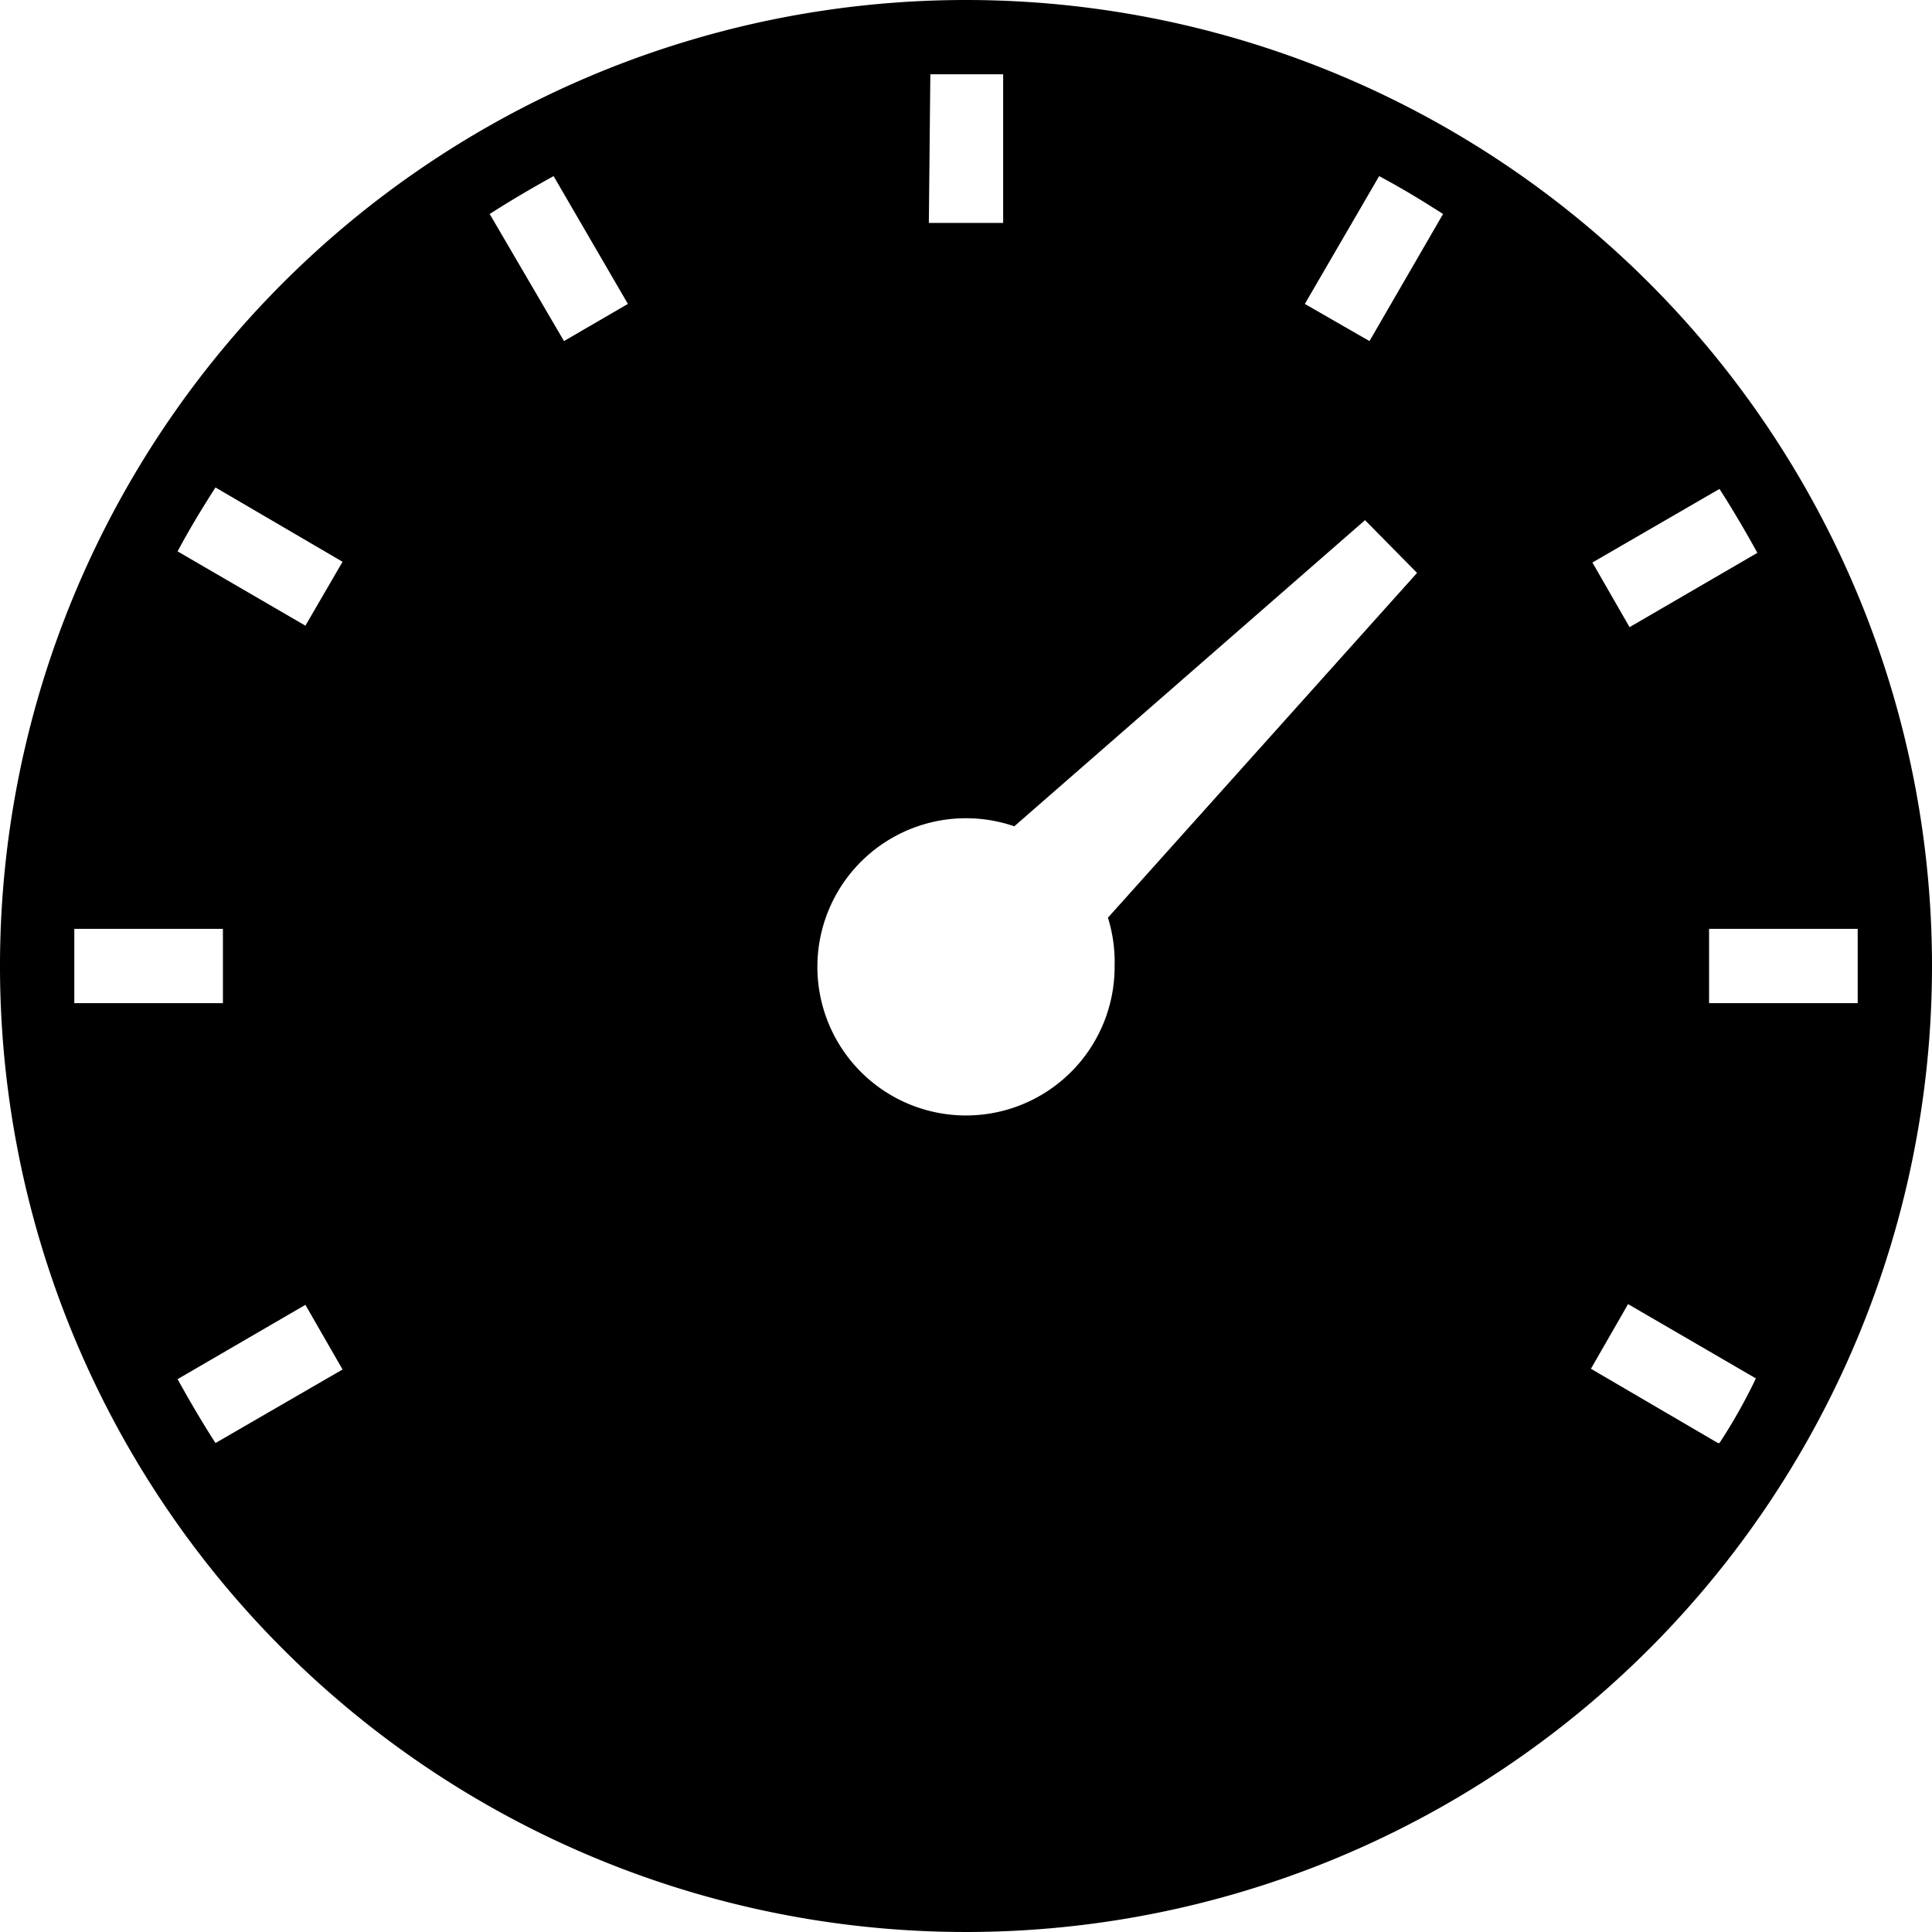 <svg xmlns="http://www.w3.org/2000/svg" viewBox="694 313 26 26">
  <path id="path-12" d="M15,2A13,13,0,1,0,28,15,13,13,0,0,0,15,2ZM25.14,8.58c.18.28.35.57.51.86l-1.72,1-.5-.87ZM14.52,3h.98V5h-1ZM3,15v-.5H5v1H3Zm1.9,6.42c-.18-.28-.35-.57-.51-.86l1.72-1,.5.87Zm1.21-11-1.72-1c.16-.3.33-.58.51-.86l1.71,1ZM9.59,6.59l-1-1.71c.28-.18.57-.35.86-.51l1,1.72ZM17,15a2,2,0,1,1-1.35-1.88L20.37,9l.7.71-4.16,4.64A2,2,0,0,1,17,15Zm3.43-8.41-.87-.5,1-1.72c.3.16.58.33.86.51Zm4.69,14.83-1.71-1,.5-.87,1.72,1a7.448,7.448,0,0,1-.49.87ZM25,15.5v-1h2v1Z" transform="translate(692 311)"/>
</svg>
